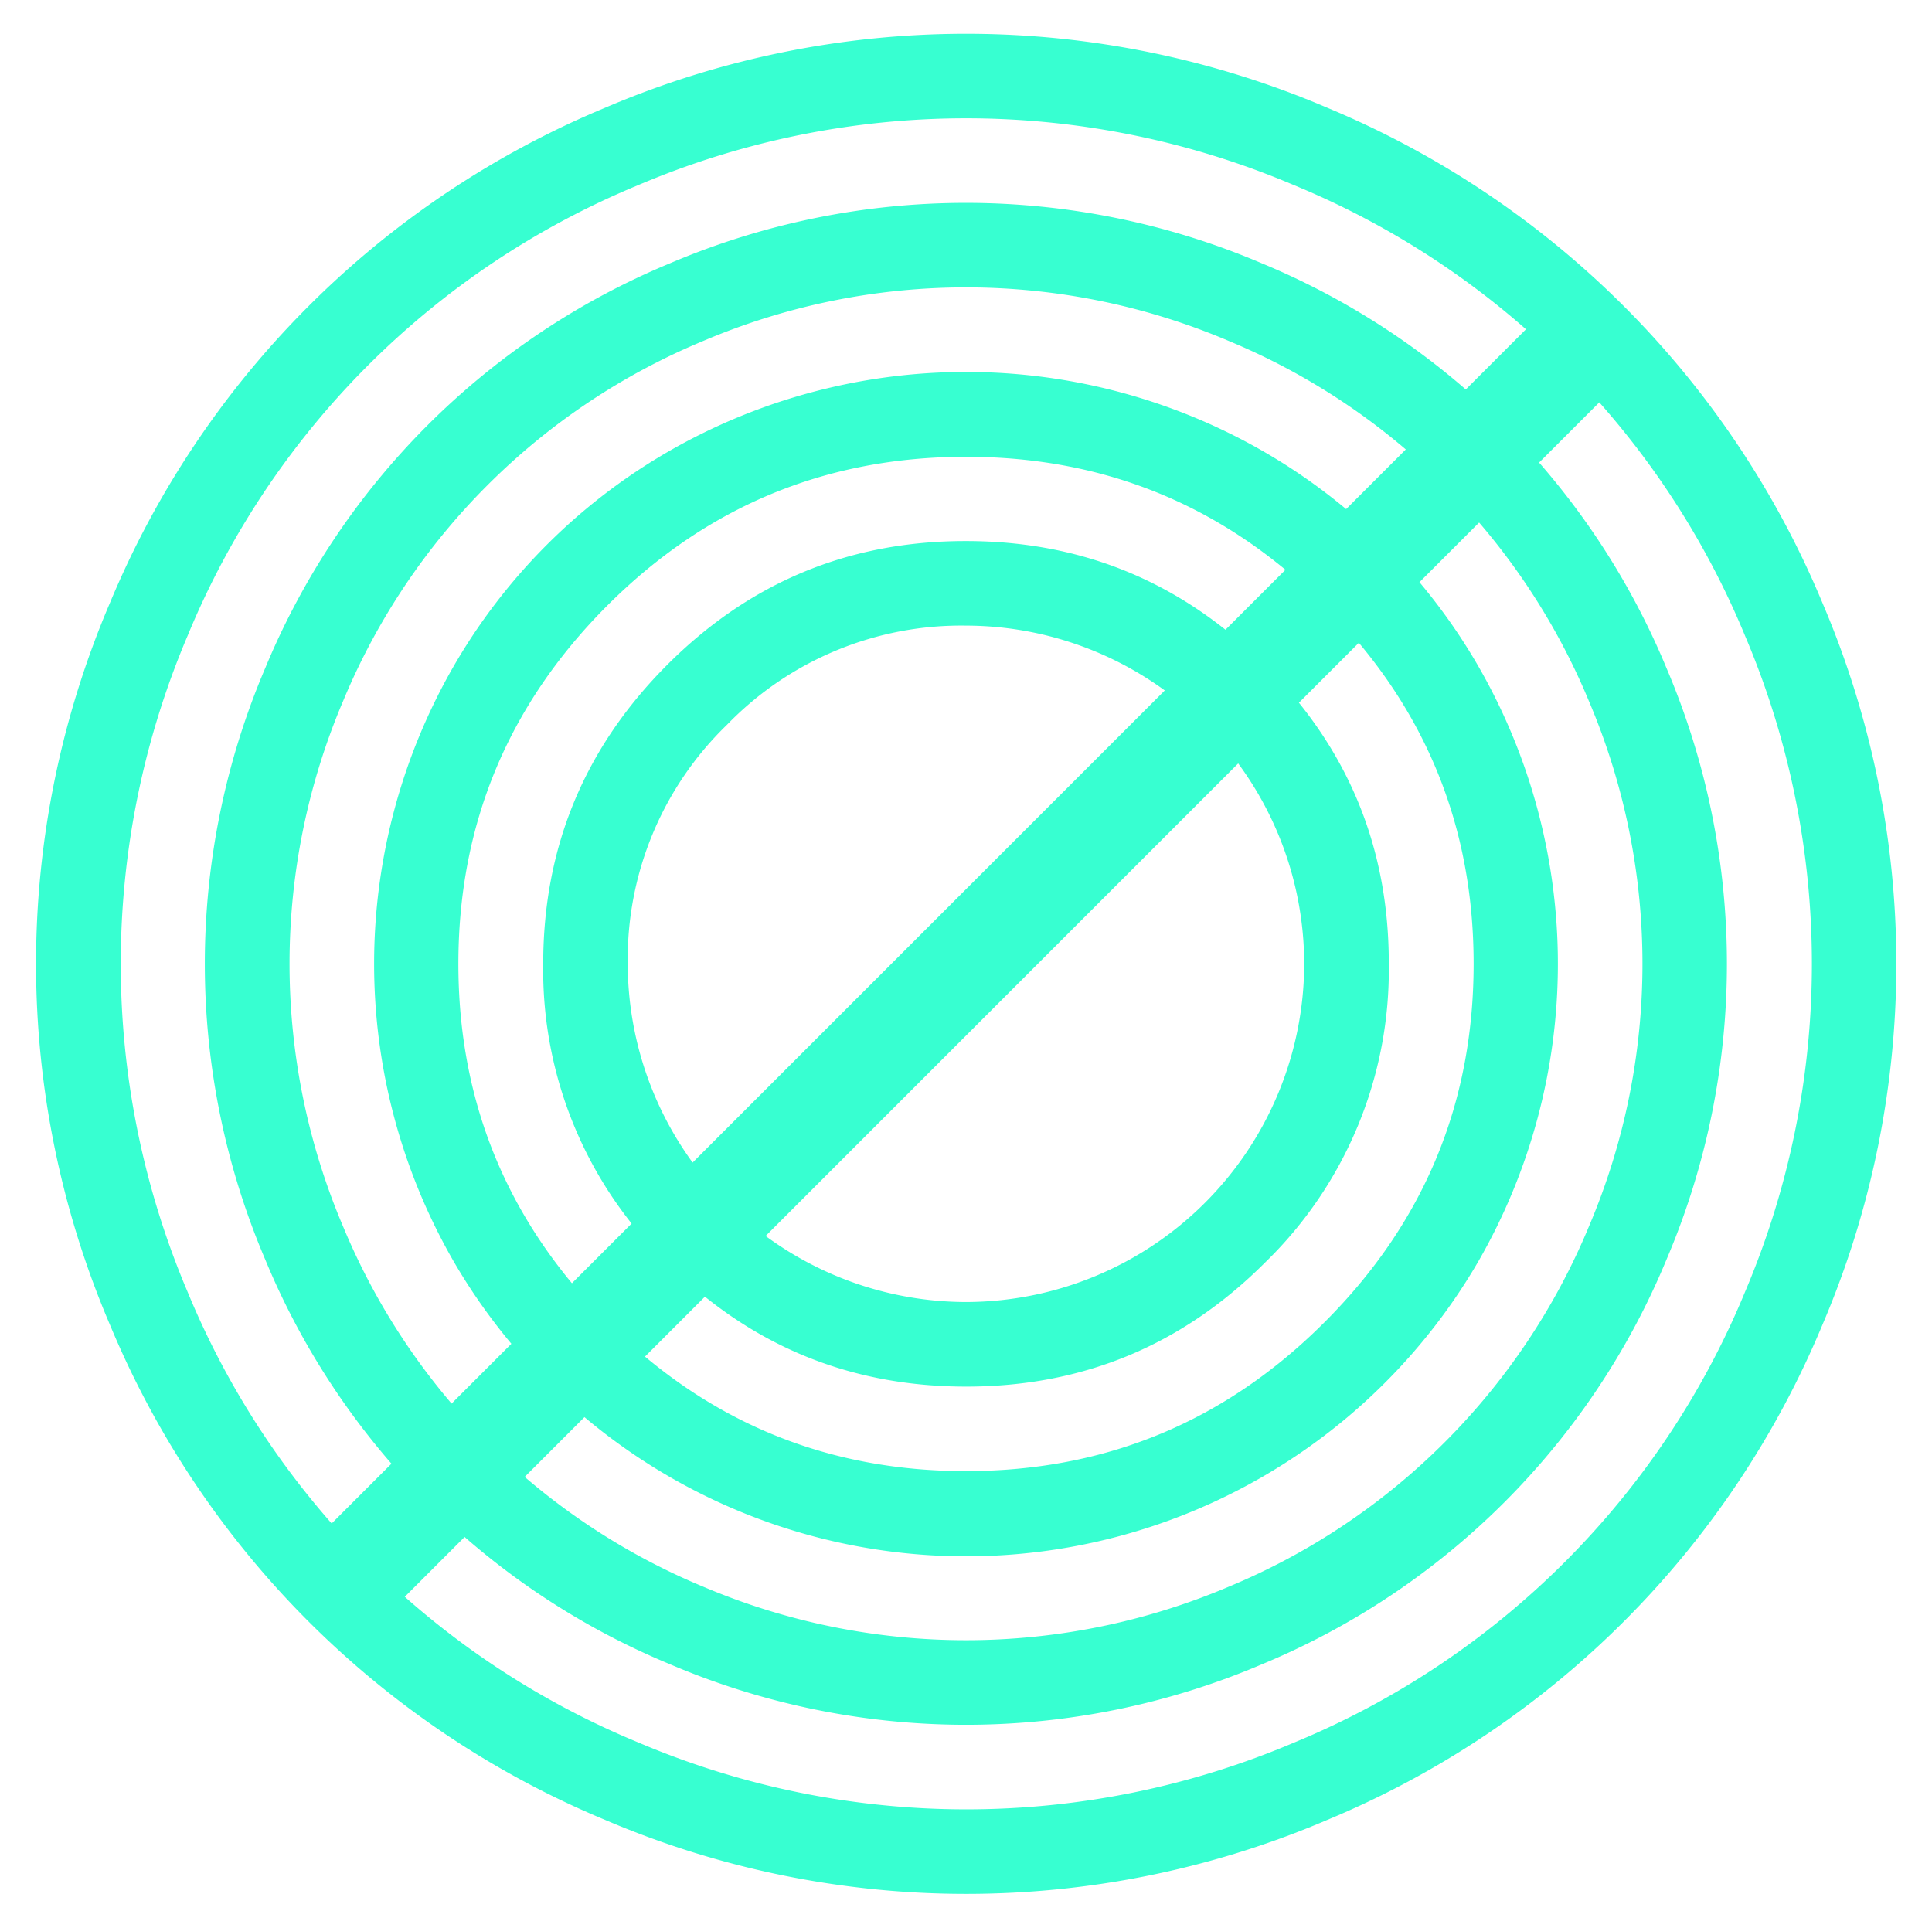 <svg id="Layer_1" data-name="Layer 1" xmlns="http://www.w3.org/2000/svg" viewBox="0 0 298.54 297.89"><defs><style>.cls-1{fill:#37ffd1;}</style></defs><title>letter-0</title><path class="cls-1" d="M17,204.75A141.94,141.94,0,0,1,17,93.14a141.87,141.87,0,0,1,76.5-76.49,141.92,141.92,0,0,1,111.6,0,141.87,141.87,0,0,1,76.5,76.49,141.94,141.94,0,0,1,0,111.61,141.87,141.87,0,0,1-76.5,76.49,141.92,141.92,0,0,1-111.6,0A141.87,141.87,0,0,1,17,204.75ZM29,98.22a129.59,129.59,0,0,0,0,101.45,128.24,128.24,0,0,0,69.6,69.59,129.45,129.45,0,0,0,101.44,0,128.24,128.24,0,0,0,69.6-69.59,129.59,129.59,0,0,0,0-101.45A128.24,128.24,0,0,0,200,28.63a129.45,129.45,0,0,0-101.44,0A128.24,128.24,0,0,0,29,98.22ZM41,194.68a116.53,116.53,0,0,1,0-91.47,115.57,115.57,0,0,1,62.52-62.52,116.62,116.62,0,0,1,91.46,0,115.57,115.57,0,0,1,62.52,62.52,116.53,116.53,0,0,1,0,91.47A115.51,115.51,0,0,1,195,257.19a116.51,116.51,0,0,1-91.46,0A115.51,115.51,0,0,1,41,194.68Zm12-86.3a103.71,103.71,0,0,0,0,81.12,103,103,0,0,0,55.71,55.72,103.83,103.83,0,0,0,81.12,0,103,103,0,0,0,55.71-55.72,103.71,103.71,0,0,0,0-81.12,103,103,0,0,0-55.71-55.71,103.71,103.71,0,0,0-81.12,0A103,103,0,0,0,53,108.38Zm17.06,86.48a92.17,92.17,0,0,1,0-91.83,90.61,90.61,0,0,1,33.3-33.3,92.15,92.15,0,0,1,91.82,0,90.61,90.61,0,0,1,33.3,33.3,92.17,92.17,0,0,1,0,91.83,91.55,91.55,0,0,1-158.42,0ZM93.83,93.59q-23,23.05-23,55.35t23,55.35q23,23.06,55.44,23.05t55.44-23.05q23-23,23-55.35t-23-55.35q-23-23-55.44-23T93.83,93.59Zm9.25,101.54a63,63,0,0,1-19.14-46.19q0-27,19.14-46.18t46.19-19.15q27,0,46.19,19.15t19.14,46.18a63,63,0,0,1-19.14,46.19q-19.15,19.16-46.19,19.15T103.08,195.13ZM112.34,112A50.34,50.34,0,0,0,97,148.94a52.37,52.37,0,0,0,52.27,52.27,52.36,52.36,0,0,0,52.26-52.27,52.34,52.34,0,0,0-52.26-52.26A50.35,50.35,0,0,0,112.34,112Z"/><rect class="cls-1" x="16.32" y="136.5" width="274.36" height="16" transform="translate(-57.22 150.86) rotate(-45)"/></svg>
